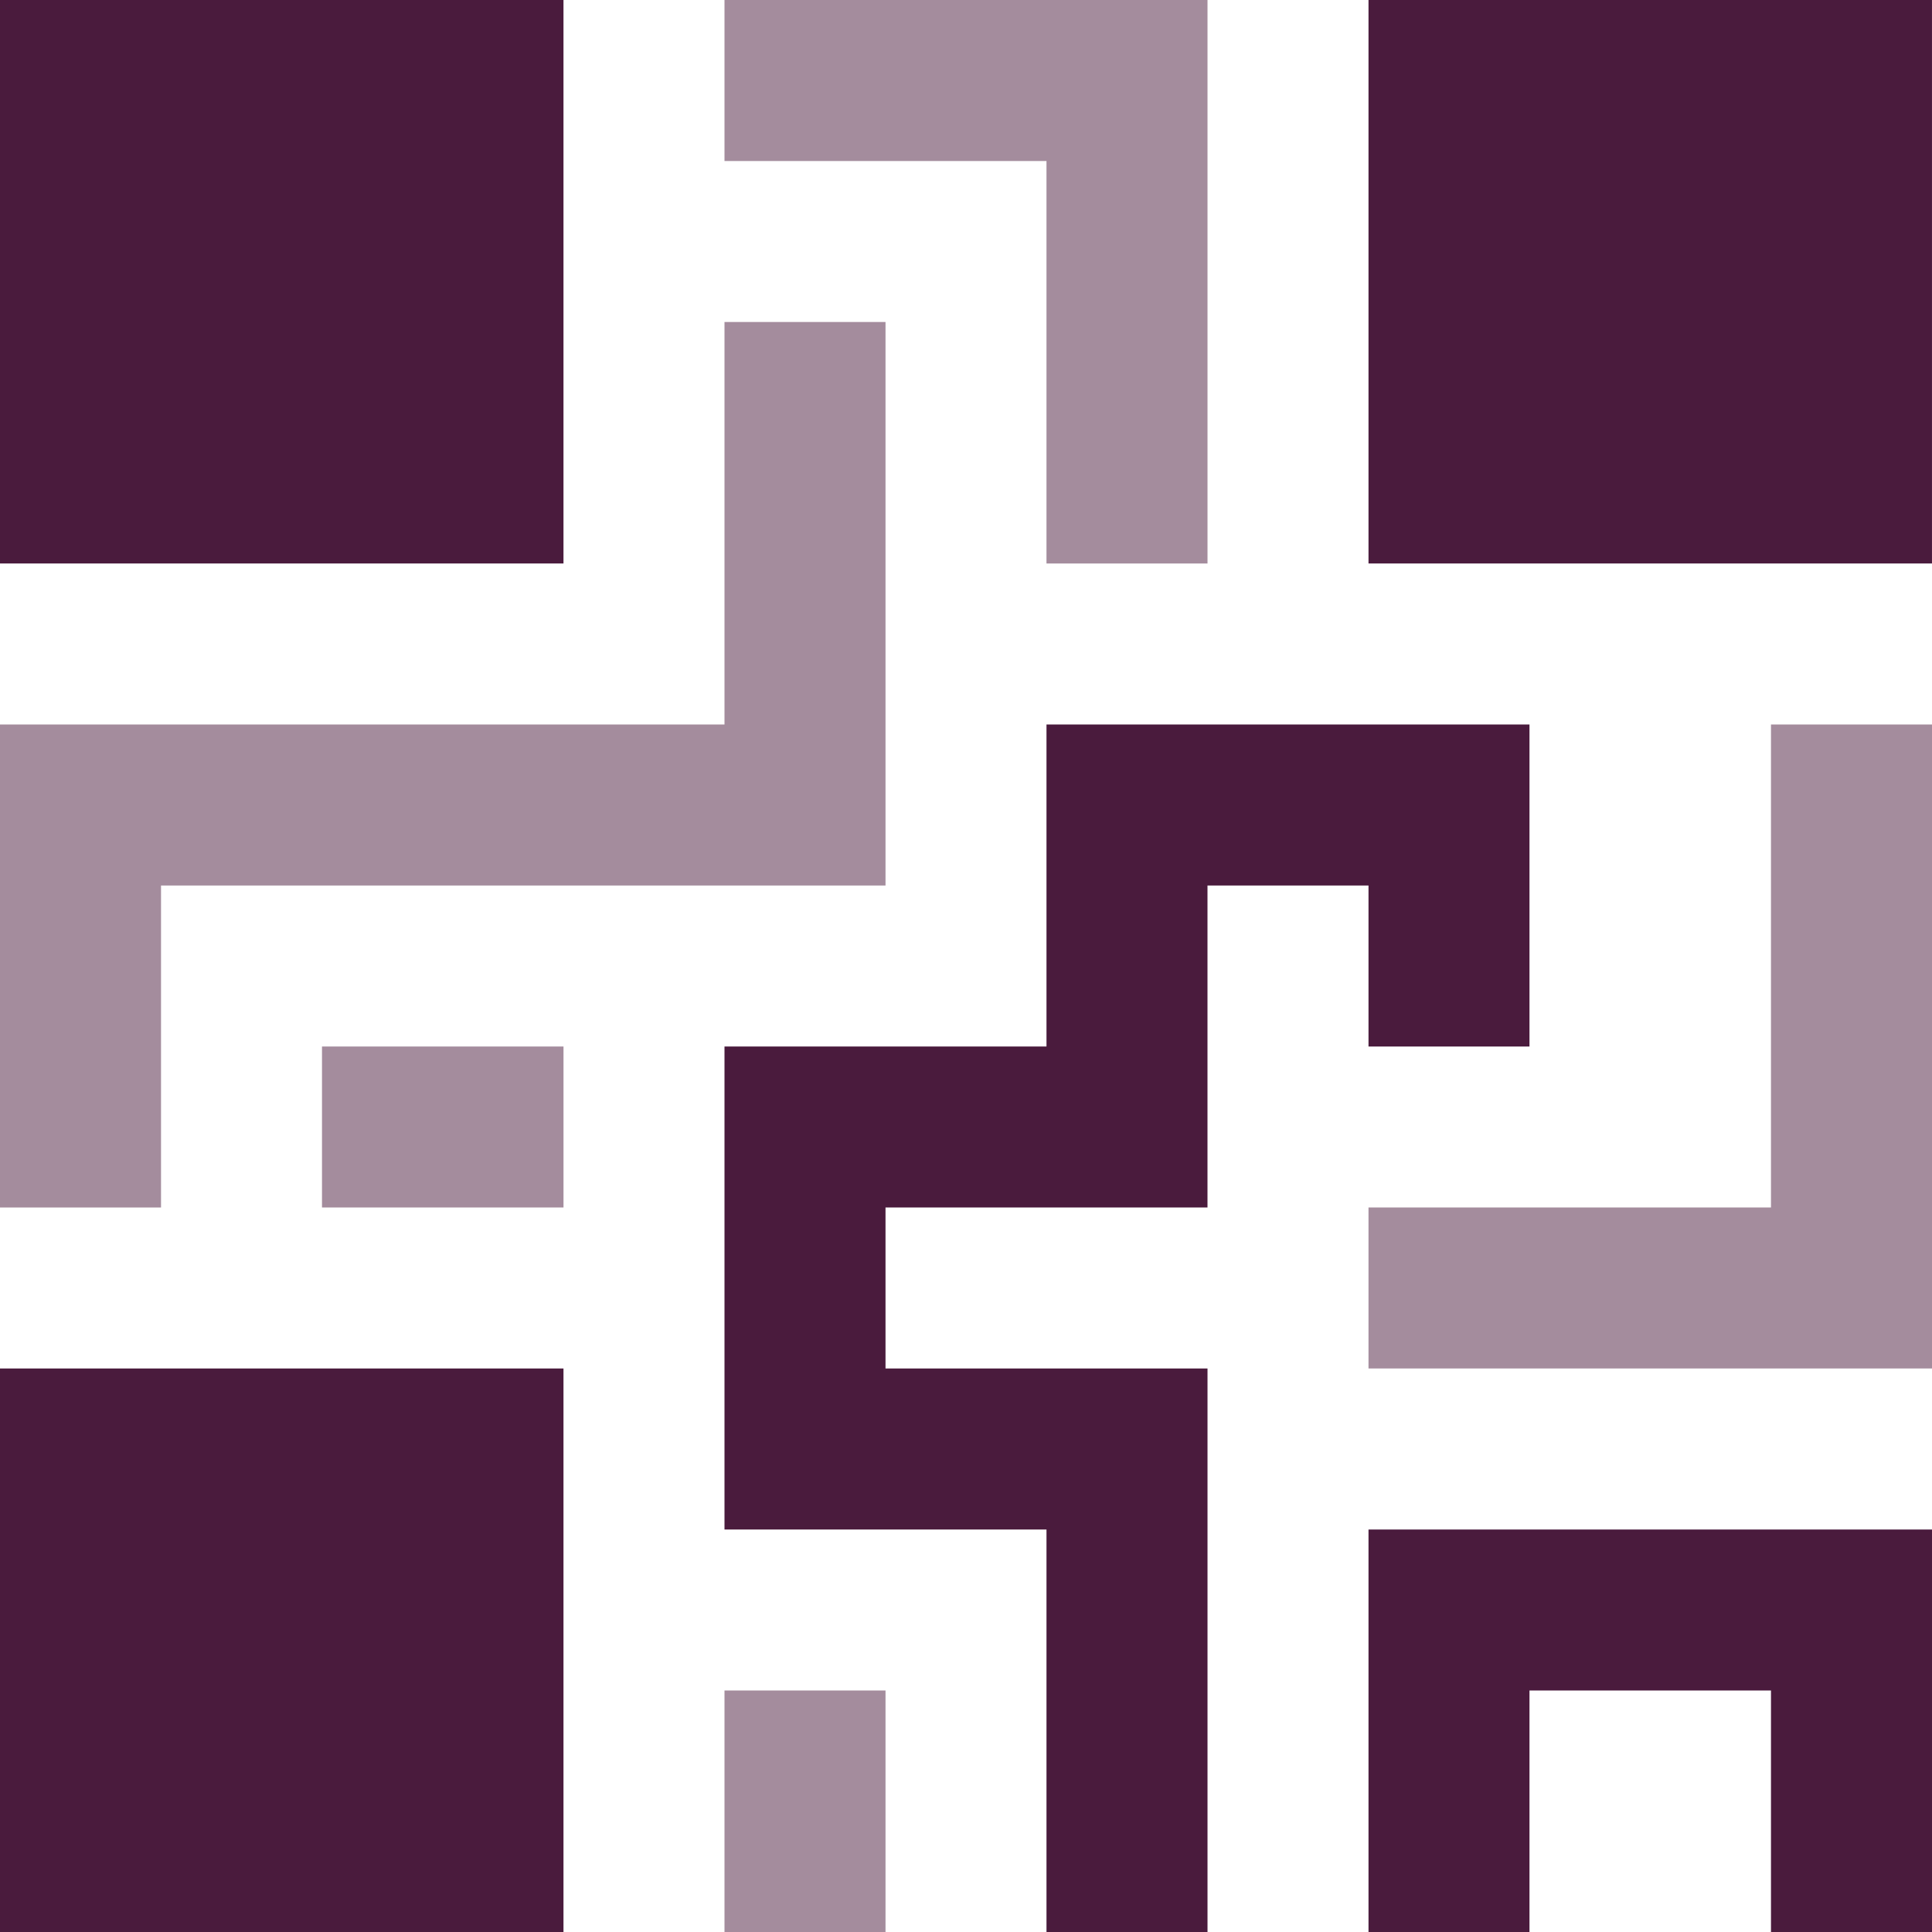 <svg xmlns="http://www.w3.org/2000/svg" width="96.758" height="96.758" viewBox="0 0 96.758 96.758"><path d="M0,28.22V0H28.22V28.22Z" fill="#4a1b3d"/><path d="M0,28.222V0H28.22V28.222Z" transform="translate(0 68.536)" fill="#4a1b3d"/><path d="M0,28.22V0H28.22V28.22Z" transform="translate(68.537)" fill="#4a1b3d"/><path d="M20.157,0V24.189H0v8.062H28.221V0Z" transform="translate(68.537 36.284)" fill="#4a1b3d" opacity="0.5"/><path d="M0,0V20.157H8.062V8.062H20.157V20.157h8.064V0Z" transform="translate(68.537 76.601)" fill="#4a1b3d"/><path d="M0,0V8.064H16.126V28.221h8.064V0Z" transform="translate(36.284)" fill="#4a1b3d" opacity="0.5"/><path d="M16.126,0V16.127H0V40.317H16.126V60.474h8.064V32.252H8.064V24.189H24.189V8.064h8.064v8.064h8.062V0Z" transform="translate(36.284 36.284)" fill="#4a1b3d"/><rect width="8.064" height="12.095" transform="translate(36.284 84.663)" fill="#4a1b3d" opacity="0.5"/><rect width="12.095" height="8.062" transform="translate(16.126 52.411)" fill="#4a1b3d" opacity="0.5"/><path d="M36.284,0V20.158H0V44.348H8.064V28.222H44.348V0Z" transform="translate(0 16.126)" fill="#4a1b3d" opacity="0.5"/></svg>